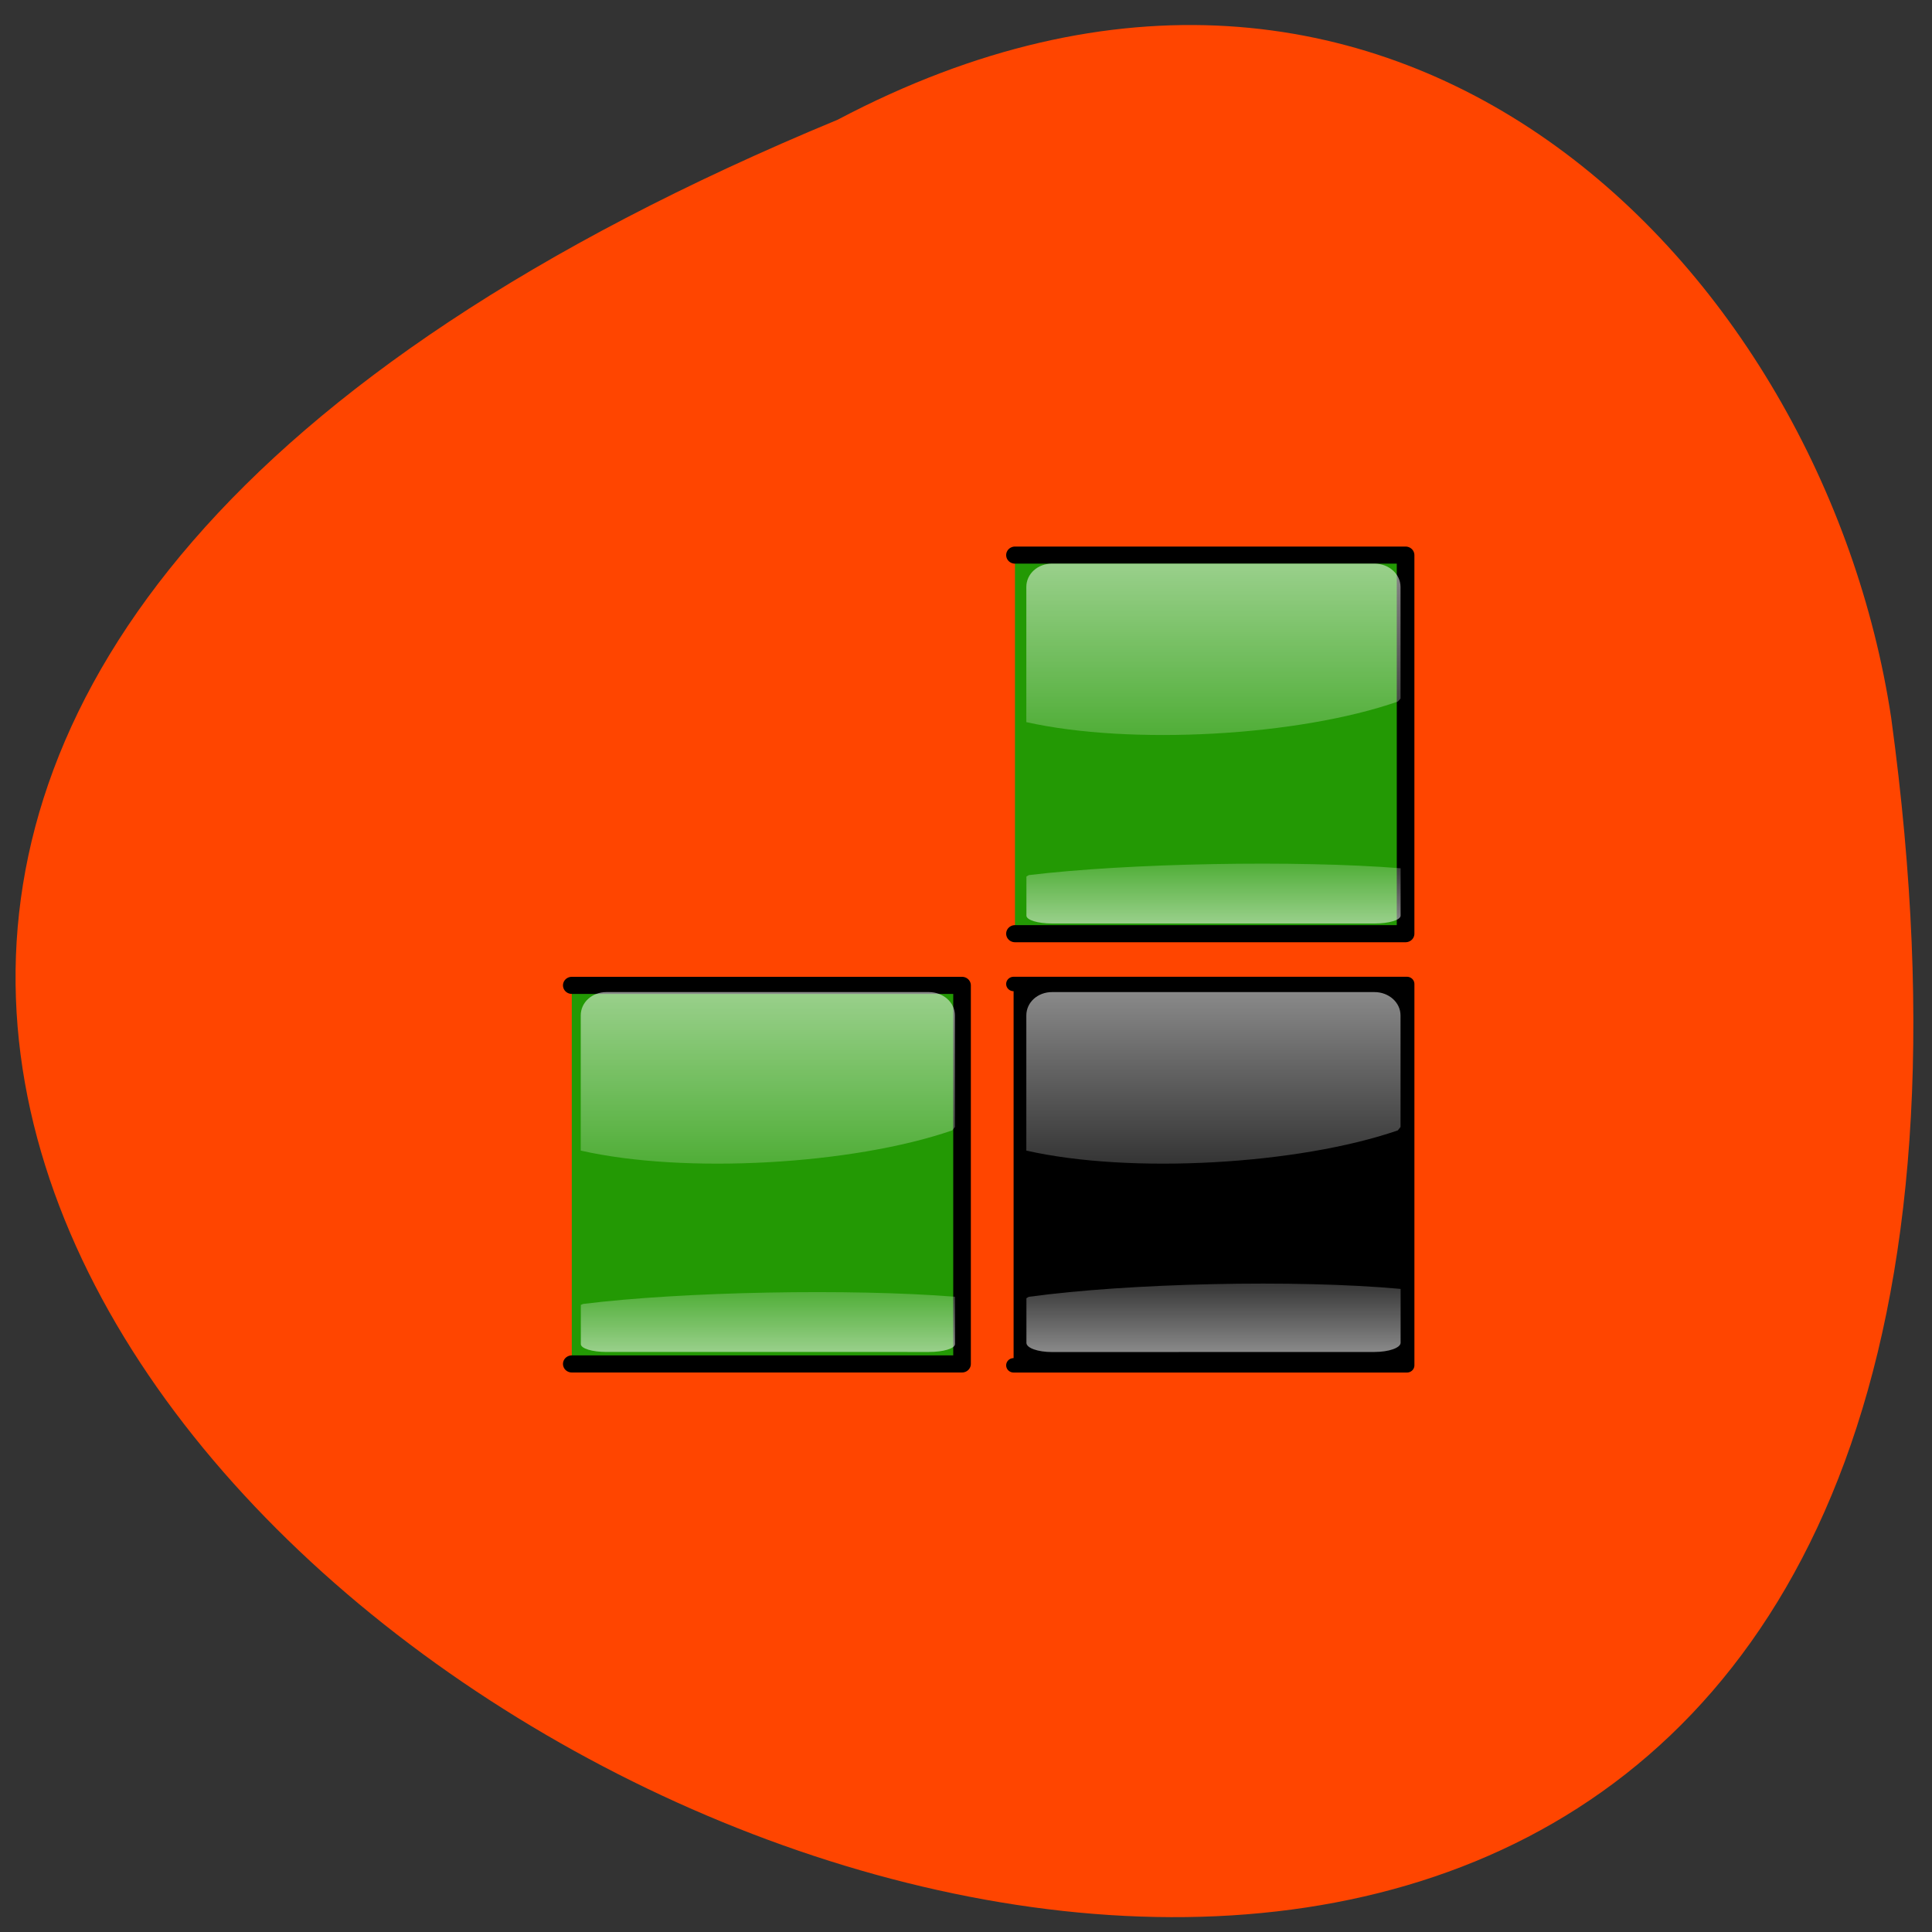 <svg xmlns="http://www.w3.org/2000/svg" viewBox="0 0 22 22" xmlns:xlink="http://www.w3.org/1999/xlink"><rect x="0" y="0" width="22" height="22" fill="#333333" stroke="none"/><defs><linearGradient id="4" gradientUnits="userSpaceOnUse" y1="-31.713" x2="0" y2="98.17" gradientTransform="matrix(0.041 0 0 0.037 11.194 5.966)" xlink:href="#0"/><linearGradient id="5" gradientUnits="userSpaceOnUse" y1="-31.713" x2="0" y2="98.17" gradientTransform="matrix(-0.041 0 0 -0.013 16.44 10.675)" xlink:href="#0"/><linearGradient id="3" gradientUnits="userSpaceOnUse" y1="-31.713" x2="0" y2="98.17" gradientTransform="matrix(-0.041 0 0 -0.015 16.44 15.577)" xlink:href="#0"/><linearGradient id="1" gradientUnits="userSpaceOnUse" y1="-31.713" x2="0" y2="98.17" gradientTransform="matrix(-0.041 0 0 -0.013 11.366 15.554)" xlink:href="#0"/><linearGradient id="0" gradientUnits="userSpaceOnUse" y1="-31.713" x2="0" y2="98.17" gradientTransform="matrix(0.041 0 0 0.037 6.12 10.846)"><stop stop-color="#fff" stop-opacity="0.812"/><stop offset="1" stop-color="#fff" stop-opacity="0"/></linearGradient><linearGradient id="2" gradientUnits="userSpaceOnUse" y1="-31.713" x2="0" y2="98.17" gradientTransform="matrix(0.041 0 0 0.037 11.194 10.846)" xlink:href="#0"/></defs><path d="m 9.539 1.363 c -27.938 11.57 15.938 35.691 11.996 6.809 c -0.773 -5.113 -5.664 -10.152 -11.996 -6.809" fill="#ff4500"/><path d="m 1.01 50.994 h 43.999 v 43.99 h -43.999" transform="matrix(0.101 0 0 0.098 6.409 6.223)" fill="#239904" fill-rule="evenodd" stroke="#000" stroke-linejoin="round" stroke-linecap="round" stroke-width="1.986"/><path d="m 6.906 11.297 c -0.164 0 -0.293 0.117 -0.293 0.266 v 1.539 c 1.188 0.27 3.098 0.16 4.23 -0.23 c 0.012 -0.016 0.023 -0.027 0.031 -0.039 v -1.27 c 0 -0.148 -0.133 -0.266 -0.297 -0.266" fill="url(#0)"/><path d="m 10.578 15.395 c 0.164 0 0.297 -0.039 0.297 -0.09 v -0.539 c -1.188 -0.094 -3.098 -0.059 -4.234 0.082 c -0.012 0.004 -0.02 0.008 -0.027 0.012 v 0.445 c 0 0.051 0.129 0.09 0.293 0.09" fill="url(#1)"/><path d="m 50.822 50.834 h 44.35 v 44.31 h -44.35" transform="matrix(0.101 0 0 0.098 6.409 6.223)" fill-rule="evenodd" stroke="#000" stroke-linejoin="round" stroke-linecap="round" stroke-width="1.678"/><path d="m 11.98 11.297 c -0.164 0 -0.293 0.117 -0.293 0.266 v 1.539 c 1.188 0.27 3.098 0.16 4.23 -0.23 c 0.012 -0.016 0.023 -0.027 0.031 -0.039 v -1.27 c 0 -0.148 -0.133 -0.266 -0.297 -0.266" fill="url(#2)"/><path d="m 15.652 15.395 c 0.164 0 0.297 -0.047 0.297 -0.105 v -0.613 c -1.188 -0.109 -3.098 -0.066 -4.234 0.09 c -0.012 0.008 -0.02 0.012 -0.027 0.016 v 0.508 c 0 0.059 0.129 0.105 0.293 0.105" fill="url(#3)"/><path d="m 50.976 1 h 44.04 v 43.99 h -44.04" transform="matrix(0.101 0 0 0.098 6.409 6.223)" fill="#239904" fill-rule="evenodd" stroke="#000" stroke-linejoin="round" stroke-linecap="round" stroke-width="1.986"/><path d="m 11.98 6.418 c -0.164 0 -0.293 0.117 -0.293 0.266 v 1.539 c 1.188 0.266 3.098 0.16 4.23 -0.234 c 0.012 -0.012 0.023 -0.023 0.031 -0.035 v -1.27 c 0 -0.148 -0.133 -0.266 -0.297 -0.266" fill="url(#4)"/><path d="m 15.652 10.516 c 0.164 0 0.297 -0.039 0.297 -0.09 v -0.539 c -1.188 -0.094 -3.098 -0.059 -4.234 0.078 c -0.012 0.008 -0.02 0.012 -0.027 0.016 v 0.445 c 0 0.051 0.129 0.09 0.293 0.09" fill="url(#5)"/></svg>